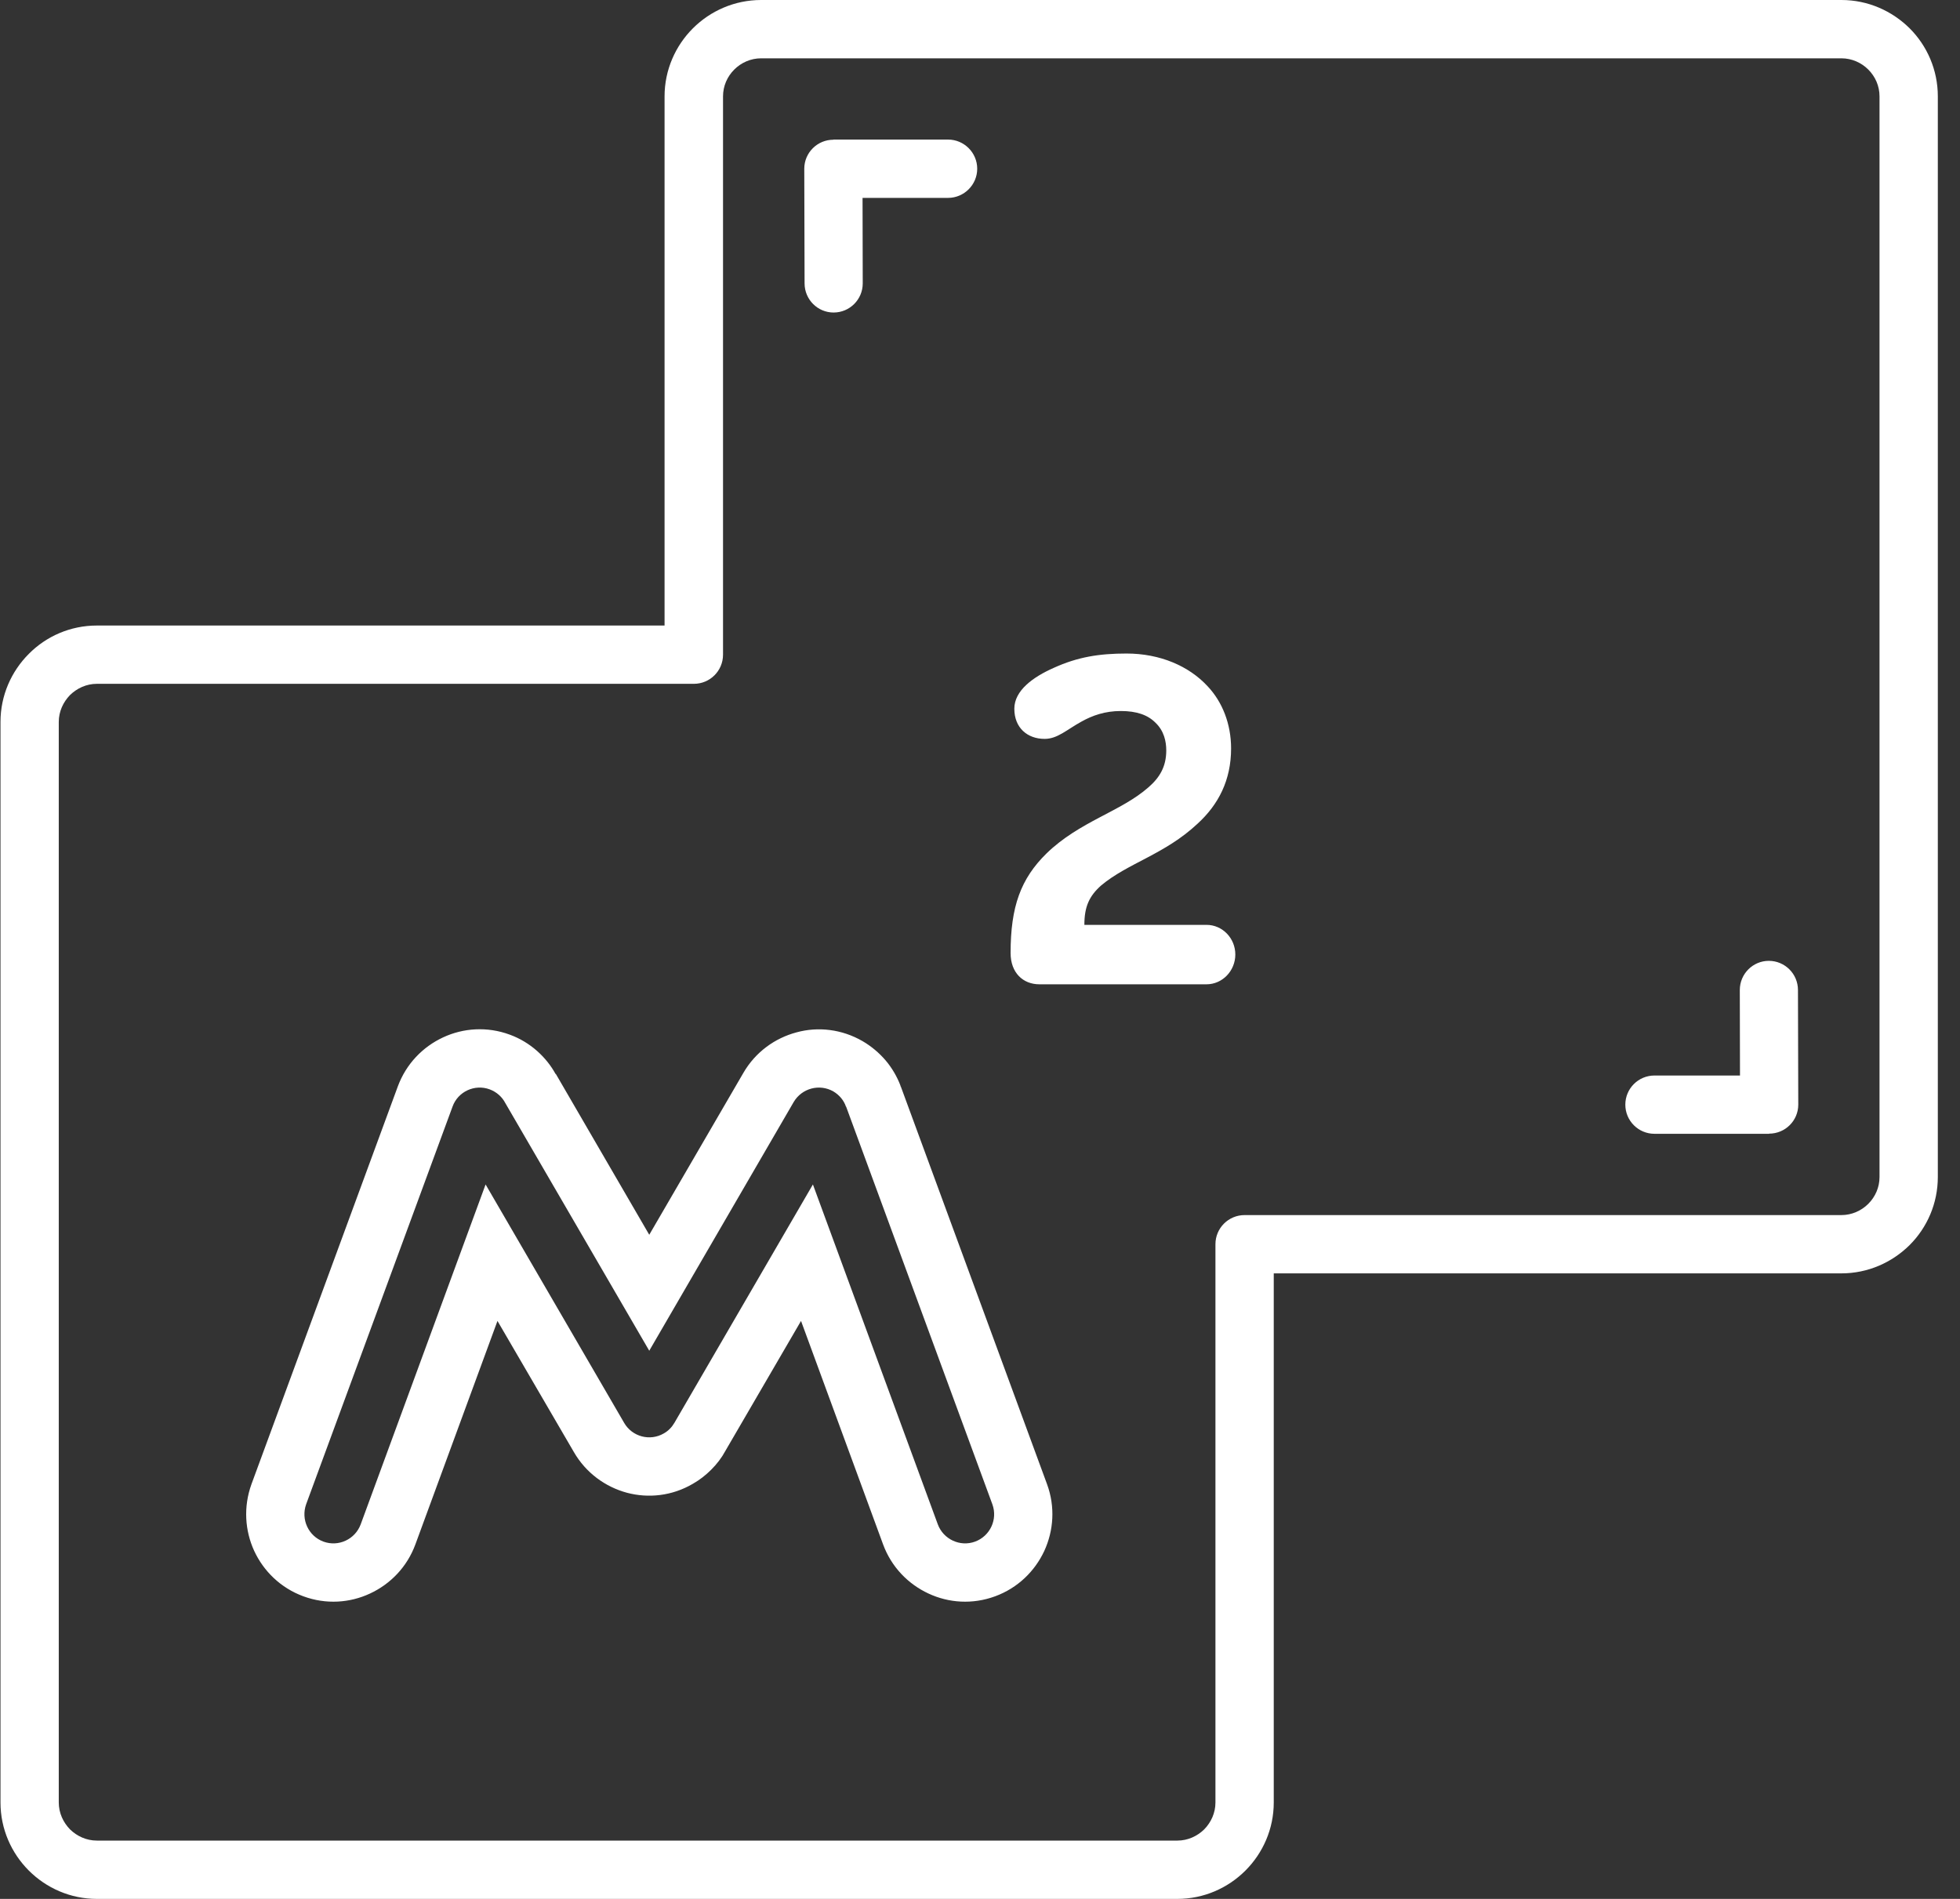 <svg width="64" height="62" viewBox="0 0 64 62" fill="none" xmlns="http://www.w3.org/2000/svg">
<rect x="0" y="0" width="64" height="62" fill="#333333" stroke="none"/>
<path d="M3.163 20.424H21.7V3.148C21.7 2.281 22.056 1.494 22.625 0.925C23.194 0.356 23.986 0 24.853 0H60.128C60.995 0 61.782 0.356 62.356 0.925C62.925 1.494 63.276 2.281 63.276 3.148V38.428C63.276 39.295 62.925 40.082 62.356 40.651C61.782 41.22 60.995 41.576 60.128 41.576H41.592V58.852C41.592 59.719 41.236 60.506 40.667 61.075C40.098 61.644 39.311 62 38.444 62H3.163C2.297 62 1.51 61.644 0.941 61.075C0.372 60.506 0.016 59.719 0.016 58.852V23.572C0.016 22.705 0.372 21.918 0.941 21.349C1.51 20.775 2.297 20.424 3.163 20.424ZM22.657 22.327H3.163C2.823 22.327 2.515 22.471 2.286 22.694C2.063 22.923 1.919 23.231 1.919 23.572V58.852C1.919 59.193 2.063 59.501 2.286 59.73C2.515 59.953 2.823 60.096 3.163 60.096H38.444C38.784 60.096 39.093 59.953 39.321 59.73C39.545 59.501 39.688 59.193 39.688 58.852V40.624C39.688 40.098 40.114 39.673 40.64 39.673H60.128C60.468 39.673 60.782 39.529 61.005 39.306C61.234 39.077 61.372 38.769 61.372 38.428V3.148C61.372 2.808 61.234 2.499 61.005 2.271C60.782 2.047 60.468 1.904 60.128 1.904H24.853C24.512 1.904 24.199 2.047 23.976 2.271C23.747 2.499 23.609 2.808 23.609 3.148V21.376C23.609 21.902 23.183 22.327 22.657 22.327Z" fill="white"/>
<path d="M28.171 9.252C28.171 9.779 27.745 10.204 27.219 10.204C26.698 10.204 26.272 9.779 26.272 9.252L26.262 5.509C26.262 4.988 26.687 4.562 27.213 4.562V4.557H30.957C31.478 4.557 31.909 4.982 31.909 5.509C31.909 6.035 31.478 6.461 30.957 6.461H28.165L28.171 9.252Z" fill="white"/>
<path d="M56.81 32.324C56.81 31.798 57.236 31.372 57.757 31.372C58.283 31.372 58.709 31.798 58.709 32.324L58.719 36.067C58.719 36.589 58.294 37.014 57.767 37.014V37.019H54.024C53.498 37.019 53.072 36.594 53.072 36.067C53.072 35.541 53.498 35.116 54.024 35.116H56.816L56.81 32.324Z" fill="white"/>
<path fill-rule="evenodd" clip-rule="evenodd" d="M13.564 50.424C13.293 51.163 12.745 51.722 12.081 52.03C11.421 52.338 10.645 52.392 9.906 52.12C9.167 51.849 8.608 51.301 8.3 50.637C7.997 49.977 7.944 49.201 8.21 48.462L12.99 35.472C13.261 34.738 13.803 34.18 14.468 33.871C15.127 33.563 15.909 33.51 16.643 33.781C16.978 33.903 17.276 34.084 17.536 34.313C17.781 34.531 17.988 34.786 18.142 35.068L18.148 35.062L21.2 40.316L24.273 35.031C24.667 34.35 25.305 33.893 26.012 33.706C26.709 33.515 27.485 33.6 28.166 33.994C28.458 34.164 28.713 34.382 28.921 34.626C29.128 34.871 29.288 35.148 29.399 35.435L29.41 35.477H29.415L34.19 48.462C34.461 49.201 34.403 49.977 34.1 50.637C33.791 51.301 33.233 51.849 32.494 52.12C31.755 52.392 30.978 52.338 30.319 52.03C29.654 51.722 29.107 51.163 28.835 50.424L26.156 43.129L23.683 47.377C23.566 47.595 23.412 47.797 23.226 47.983L23.22 47.989C23.045 48.164 22.848 48.319 22.625 48.446C21.944 48.845 21.173 48.925 20.471 48.739C19.764 48.547 19.131 48.09 18.738 47.409L16.244 43.129L13.564 50.424ZM11.778 49.77C11.597 50.259 11.054 50.515 10.56 50.334C10.071 50.153 9.821 49.611 9.996 49.116L14.777 36.131C14.952 35.642 15.5 35.387 15.989 35.568C16.218 35.653 16.398 35.818 16.499 36.014L21.2 44.102L25.916 35.982C26.182 35.53 26.762 35.376 27.214 35.637C27.41 35.754 27.554 35.929 27.623 36.131H27.628L32.404 49.116C32.584 49.611 32.329 50.153 31.84 50.334C31.351 50.515 30.803 50.259 30.622 49.77L26.544 38.673L22.024 46.452C21.944 46.59 21.827 46.718 21.673 46.803C21.221 47.064 20.642 46.909 20.381 46.458L15.856 38.673L11.778 49.77Z" fill="white"/>
<path d="M35.408 30.197C35.408 29.602 35.567 29.256 35.956 28.91C36.833 28.177 38.035 27.895 39.103 26.895C39.789 26.268 40.199 25.47 40.199 24.438C40.199 23.641 39.917 22.918 39.428 22.402C38.822 21.748 37.88 21.338 36.785 21.338C35.892 21.338 35.19 21.45 34.408 21.806C33.733 22.104 33.121 22.546 33.121 23.141C33.121 23.763 33.547 24.125 34.11 24.125C34.53 24.125 34.828 23.827 35.312 23.561C35.674 23.359 36.083 23.215 36.599 23.215C37.115 23.215 37.476 23.343 37.726 23.593C38.008 23.859 38.082 24.204 38.082 24.502C38.082 25.034 37.864 25.39 37.503 25.704C36.599 26.502 35.254 26.815 34.174 27.863C33.329 28.692 32.999 29.602 32.999 31.117C32.999 31.76 33.403 32.138 33.94 32.138H39.396C39.917 32.138 40.337 31.697 40.337 31.165C40.337 30.633 39.917 30.197 39.396 30.197H35.408Z" fill="white"/>
</svg>
